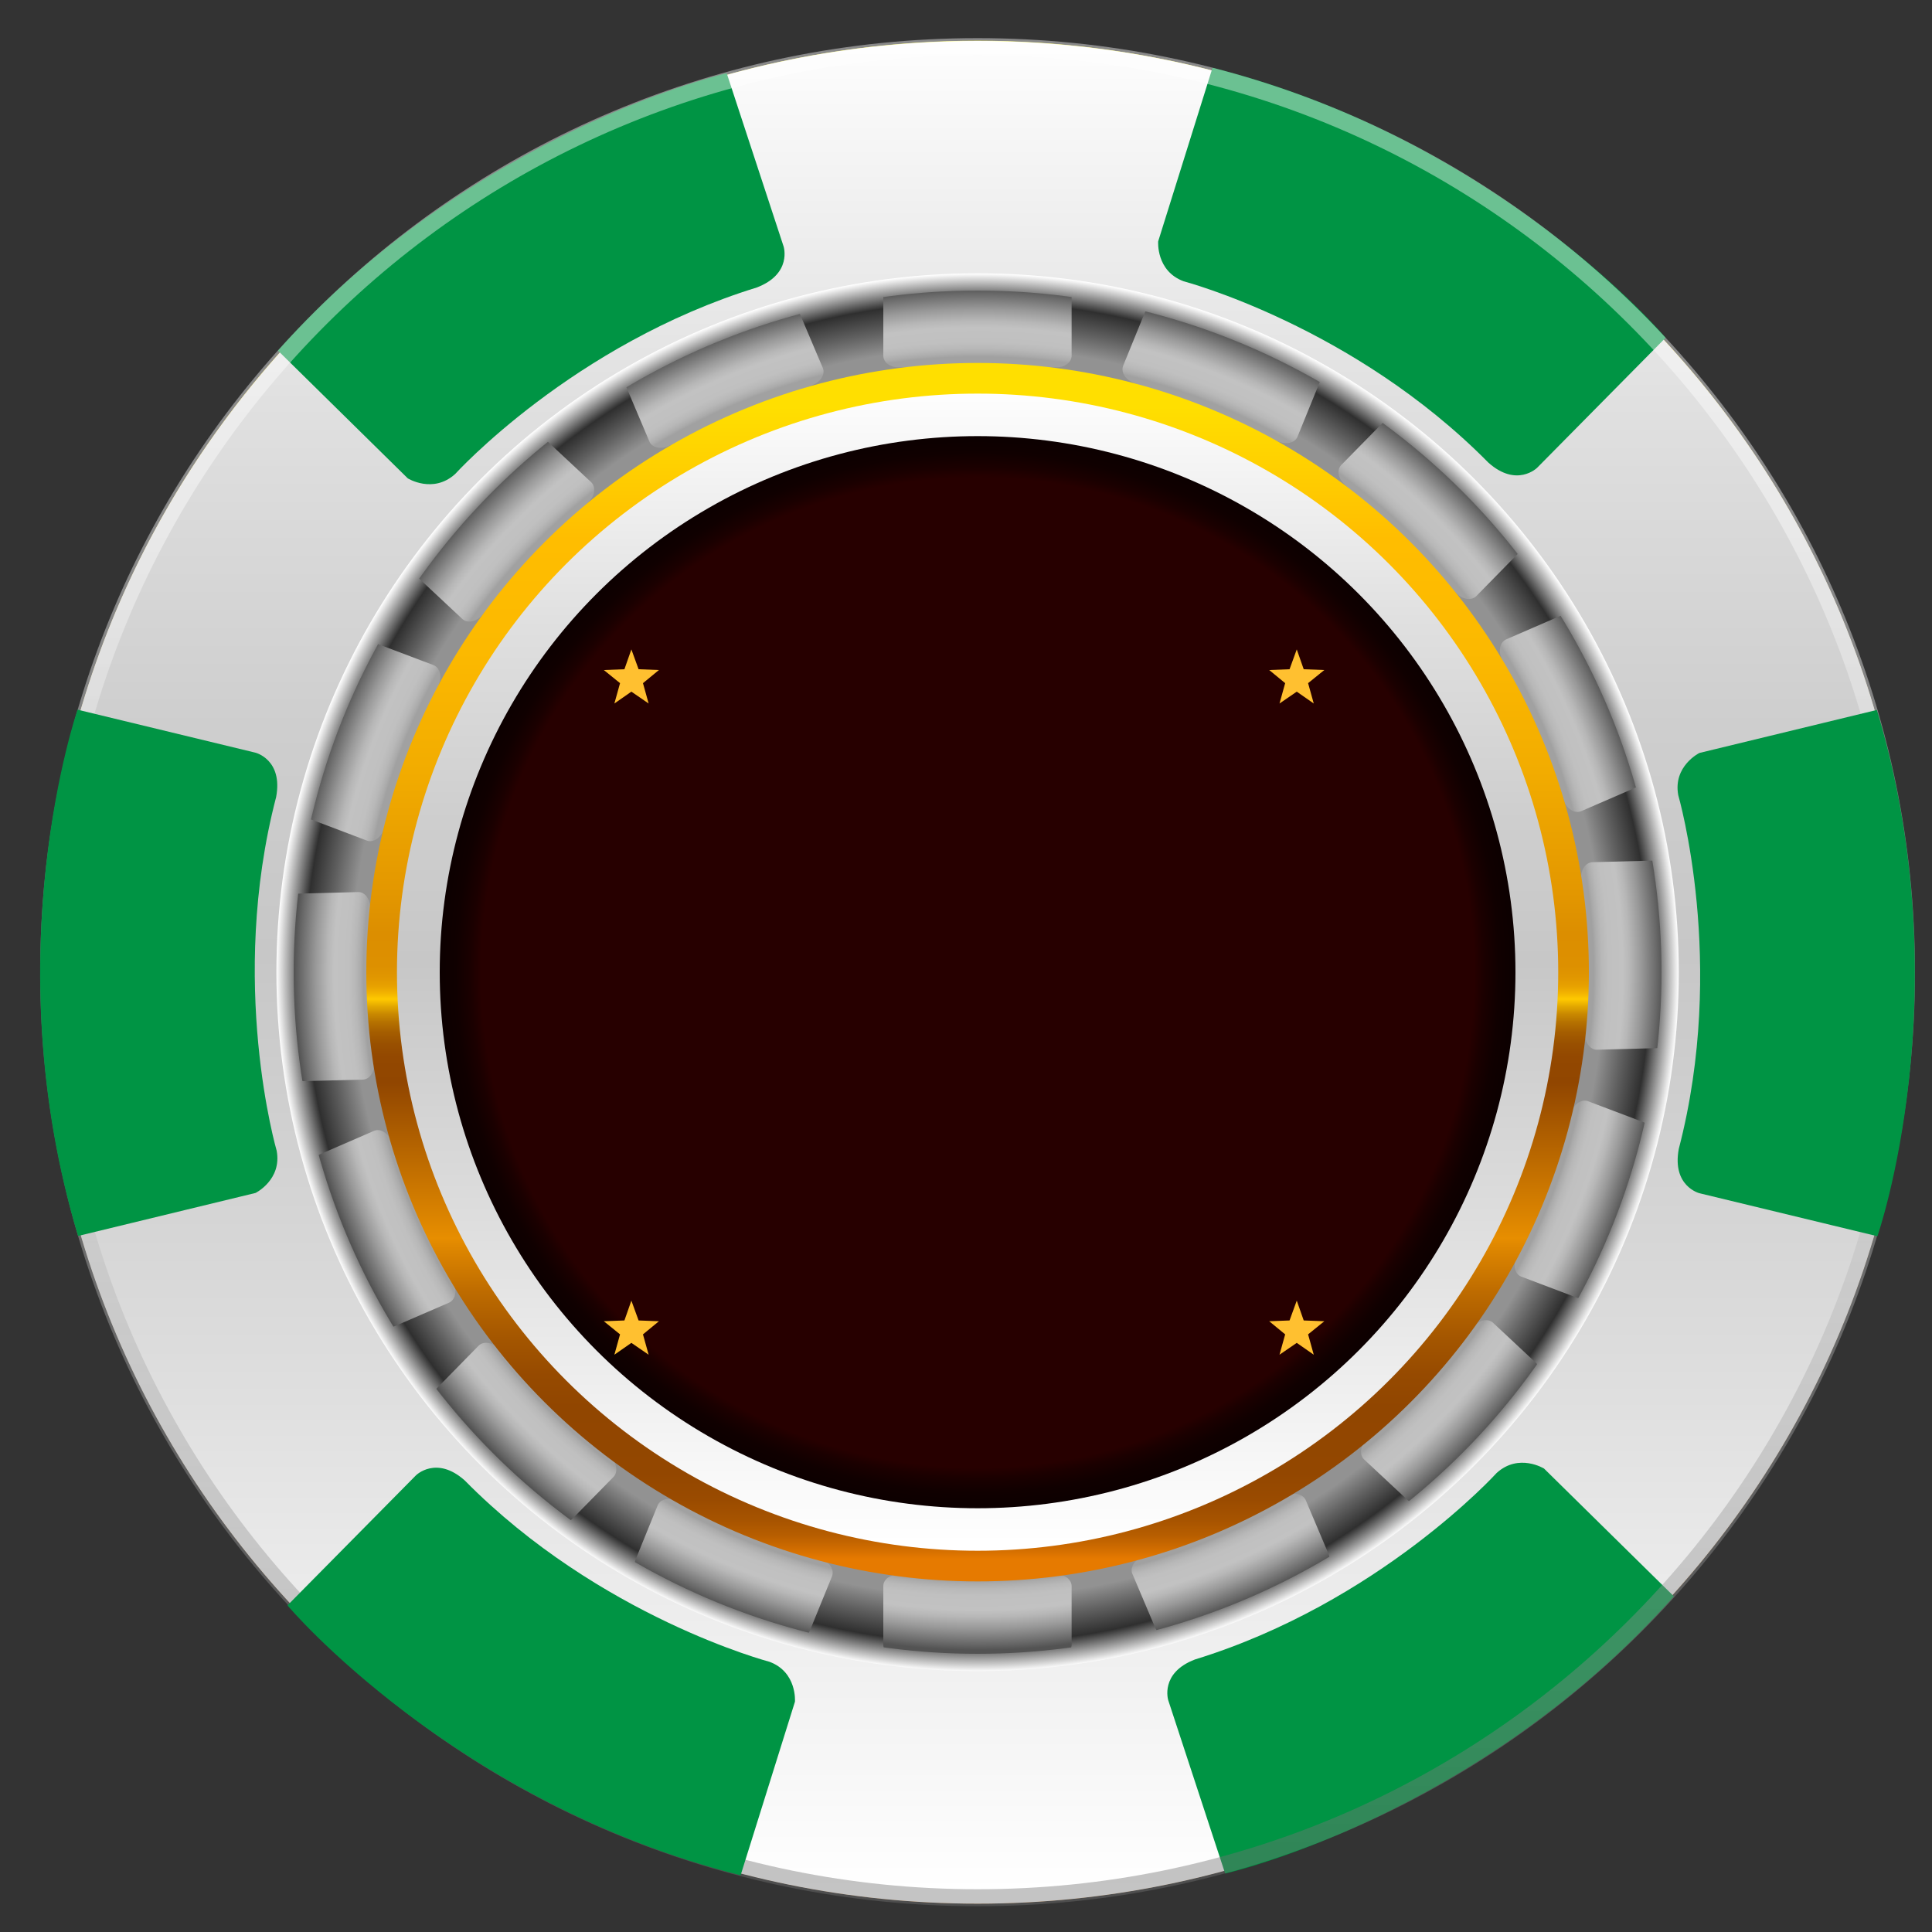 <?xml version="1.0" encoding="utf-8"?>
<!-- Generator: Adobe Illustrator 23.0.5, SVG Export Plug-In . SVG Version: 6.00 Build 0)  -->
<svg version="1.1" id="Layer_1" xmlns="http://www.w3.org/2000/svg" xmlns:xlink="http://www.w3.org/1999/xlink" x="0px" y="0px"
	 viewBox="0 0 75 75" style="enable-background:new 0 0 75 75;" xml:space="preserve">
<rect x="0" y="0" width="75" height="75" fill="#333333" stroke="none"/>
<style type="text/css">
	.st0{fill:url(#SVGID_1_);}
	.st1{fill:url(#SVGID_2_);}
	.st2{fill:url(#SVGID_3_);}
	.st3{fill:url(#SVGID_4_);}
	.st4{clip-path:url(#SVGID_6_);}
	.st5{fill:url(#SVGID_7_);}
	.st6{fill:url(#SVGID_8_);}
	.st7{fill:url(#SVGID_9_);}
	.st8{fill:url(#SVGID_10_);}
	.st9{fill:url(#SVGID_11_);}
	.st10{fill:url(#SVGID_12_);}
	.st11{fill:url(#SVGID_13_);}
	.st12{fill:url(#SVGID_14_);}
	.st13{fill:url(#SVGID_15_);}
	.st14{fill:url(#SVGID_16_);}
	.st15{fill:url(#SVGID_17_);}
	.st16{fill:url(#SVGID_18_);}
	.st17{fill:url(#SVGID_19_);}
	.st18{fill:url(#SVGID_20_);}
	.st19{fill:url(#SVGID_21_);}
	.st20{fill:url(#SVGID_22_);}
	.st21{fill:url(#SVGID_23_);}
	.st22{fill:url(#SVGID_24_);}
	.st23{fill:url(#SVGID_25_);}
	.st24{fill:#009444;}
	.st25{opacity:0.42;fill:url(#SVGID_26_);}
	.st26{fill:#FFC030;}
</style>
<g>
	<g>
		<linearGradient id="SVGID_1_" gradientUnits="userSpaceOnUse" x1="37.95" y1="0.749" x2="37.95" y2="73.399">
			<stop  offset="0" style="stop-color:#FFFF00"/>
			<stop  offset="0.054" style="stop-color:#FFF500"/>
			<stop  offset="0.235" style="stop-color:#FFD600"/>
			<stop  offset="0.391" style="stop-color:#FFC400"/>
			<stop  offset="0.5" style="stop-color:#FFBD00"/>
			<stop  offset="0.53" style="stop-color:#FBA600"/>
			<stop  offset="0.556" style="stop-color:#F68E00"/>
			<stop  offset="1" style="stop-color:#C36300"/>
		</linearGradient>
		<ellipse class="st0" cx="37.95" cy="37.74" rx="36.28" ry="36.16"/>
		<linearGradient id="SVGID_2_" gradientUnits="userSpaceOnUse" x1="37.95" y1="1.688" x2="37.95" y2="72.494">
			<stop  offset="0" style="stop-color:#FFDF00"/>
			<stop  offset="0.038" style="stop-color:#FFD600"/>
			<stop  offset="0.138" style="stop-color:#FFC400"/>
			<stop  offset="0.209" style="stop-color:#FFBD00"/>
			<stop  offset="0.553" style="stop-color:#FFA600"/>
			<stop  offset="0.857" style="stop-color:#FF8E00"/>
		</linearGradient>
		<ellipse class="st1" cx="37.95" cy="37.74" rx="35.36" ry="35.24"/>
		<linearGradient id="SVGID_3_" gradientUnits="userSpaceOnUse" x1="37.95" y1="0.749" x2="37.95" y2="73.399">
			<stop  offset="0" style="stop-color:#FFFFFF"/>
			<stop  offset="2.403617e-03" style="stop-color:#FFFFFF"/>
			<stop  offset="0.205" style="stop-color:#E0E0E0"/>
			<stop  offset="0.378" style="stop-color:#CECECE"/>
			<stop  offset="0.5" style="stop-color:#C7C7C7"/>
			<stop  offset="0.728" style="stop-color:#DEDEDE"/>
			<stop  offset="1" style="stop-color:#FFFFFF"/>
		</linearGradient>
		<path class="st2" d="M37.95,1.59c-20.04,0-36.28,16.19-36.28,36.16S17.91,73.9,37.95,73.9s36.28-16.19,36.28-36.16
			S57.99,1.59,37.95,1.59z M37.95,63.94c-14.52,0-26.29-11.73-26.29-26.2s11.77-26.2,26.29-26.2s26.29,11.73,26.29,26.2
			S52.47,63.94,37.95,63.94z"/>
		
			<radialGradient id="SVGID_4_" cx="37.95" cy="28.67" r="27.221" gradientTransform="matrix(1 0 0 0.997 0 9.173)" gradientUnits="userSpaceOnUse">
			<stop  offset="0.893" style="stop-color:#929292"/>
			<stop  offset="0.926" style="stop-color:#5F5F5F"/>
			<stop  offset="0.959" style="stop-color:#2F2F2F"/>
			<stop  offset="1" style="stop-color:#FFFFFF"/>
		</radialGradient>
		<ellipse class="st3" cx="37.95" cy="37.74" rx="27.22" ry="27.13"/>
		<g>
			<defs>
				<ellipse id="SVGID_5_" cx="37.95" cy="37.74" rx="26.55" ry="26.46"/>
			</defs>
			<clipPath id="SVGID_6_">
				<use xlink:href="#SVGID_5_"  style="overflow:visible;"/>
			</clipPath>
			<g class="st4">
				<g>
					
						<radialGradient id="SVGID_7_" cx="37.986" cy="28.397" r="26.405" gradientTransform="matrix(1 0 0 0.997 0 9.173)" gradientUnits="userSpaceOnUse">
						<stop  offset="0.898" style="stop-color:#A1A1A1"/>
						<stop  offset="0.902" style="stop-color:#ABABAB"/>
						<stop  offset="0.91" style="stop-color:#B8B8B8"/>
						<stop  offset="0.92" style="stop-color:#C0C0C0"/>
						<stop  offset="0.941" style="stop-color:#C2C2C2"/>
						<stop  offset="0.951" style="stop-color:#B7B7B7"/>
						<stop  offset="0.968" style="stop-color:#999999"/>
						<stop  offset="0.991" style="stop-color:#686868"/>
						<stop  offset="1" style="stop-color:#535353"/>
					</radialGradient>
					<path class="st5" d="M41.02,14.26c0.32,0,0.58-0.2,0.58-0.45v-2.28c0-0.25-0.26-0.45-0.58-0.45h-6.15
						c-0.32,0-0.58,0.2-0.58,0.45v2.28c0,0.25,0.26,0.45,0.58,0.45H41.02z"/>
					
						<radialGradient id="SVGID_8_" cx="37.986" cy="375.284" r="26.405" gradientTransform="matrix(1 0 0 -0.997 0 411.89)" gradientUnits="userSpaceOnUse">
						<stop  offset="0.898" style="stop-color:#A1A1A1"/>
						<stop  offset="0.902" style="stop-color:#ABABAB"/>
						<stop  offset="0.91" style="stop-color:#B8B8B8"/>
						<stop  offset="0.92" style="stop-color:#C0C0C0"/>
						<stop  offset="0.941" style="stop-color:#C2C2C2"/>
						<stop  offset="0.951" style="stop-color:#B7B7B7"/>
						<stop  offset="0.968" style="stop-color:#999999"/>
						<stop  offset="0.991" style="stop-color:#686868"/>
						<stop  offset="1" style="stop-color:#535353"/>
					</radialGradient>
					<path class="st6" d="M41.02,61.12c0.32,0,0.58,0.2,0.58,0.45v2.28c0,0.25-0.26,0.45-0.58,0.45h-6.15
						c-0.32,0-0.58-0.2-0.58-0.45v-2.28c0-0.25,0.26-0.45,0.58-0.45H41.02z"/>
				</g>
				<g>
					
						<radialGradient id="SVGID_9_" cx="31.451" cy="29.138" r="26.406" gradientTransform="matrix(0.926 0.376 -0.377 0.923 19.923 -1.209)" gradientUnits="userSpaceOnUse">
						<stop  offset="0.898" style="stop-color:#A1A1A1"/>
						<stop  offset="0.902" style="stop-color:#ABABAB"/>
						<stop  offset="0.91" style="stop-color:#B8B8B8"/>
						<stop  offset="0.92" style="stop-color:#C0C0C0"/>
						<stop  offset="0.941" style="stop-color:#C2C2C2"/>
						<stop  offset="0.951" style="stop-color:#B7B7B7"/>
						<stop  offset="0.968" style="stop-color:#999999"/>
						<stop  offset="0.991" style="stop-color:#686868"/>
						<stop  offset="1" style="stop-color:#535353"/>
					</radialGradient>
					<path class="st7" d="M49.66,17.15c0.3,0.12,0.62,0.03,0.71-0.2l0.86-2.11c0.09-0.23-0.07-0.52-0.37-0.64l-5.69-2.31
						c-0.3-0.12-0.62-0.03-0.71,0.2L43.6,14.2c-0.09,0.23,0.07,0.52,0.37,0.64L49.66,17.15z"/>
					
						<radialGradient id="SVGID_10_" cx="30.91" cy="374.122" r="26.406" gradientTransform="matrix(0.926 0.376 0.377 -0.923 -131.809 371.599)" gradientUnits="userSpaceOnUse">
						<stop  offset="0.898" style="stop-color:#A1A1A1"/>
						<stop  offset="0.902" style="stop-color:#ABABAB"/>
						<stop  offset="0.91" style="stop-color:#B8B8B8"/>
						<stop  offset="0.92" style="stop-color:#C0C0C0"/>
						<stop  offset="0.941" style="stop-color:#C2C2C2"/>
						<stop  offset="0.951" style="stop-color:#B7B7B7"/>
						<stop  offset="0.968" style="stop-color:#999999"/>
						<stop  offset="0.991" style="stop-color:#686868"/>
						<stop  offset="1" style="stop-color:#535353"/>
					</radialGradient>
					<path class="st8" d="M31.93,60.55c0.3,0.12,0.46,0.41,0.37,0.64l-0.86,2.11c-0.09,0.23-0.41,0.32-0.71,0.2l-5.69-2.31
						c-0.3-0.12-0.46-0.41-0.37-0.64l0.86-2.11c0.09-0.23,0.41-0.32,0.71-0.2L31.93,60.55z"/>
				</g>
				<g>
					
						<radialGradient id="SVGID_11_" cx="25.186" cy="32.727" r="26.403" gradientTransform="matrix(0.716 0.696 -0.699 0.713 42.964 -3.31)" gradientUnits="userSpaceOnUse">
						<stop  offset="0.898" style="stop-color:#A1A1A1"/>
						<stop  offset="0.902" style="stop-color:#ABABAB"/>
						<stop  offset="0.91" style="stop-color:#B8B8B8"/>
						<stop  offset="0.92" style="stop-color:#C0C0C0"/>
						<stop  offset="0.941" style="stop-color:#C2C2C2"/>
						<stop  offset="0.951" style="stop-color:#B7B7B7"/>
						<stop  offset="0.968" style="stop-color:#999999"/>
						<stop  offset="0.991" style="stop-color:#686868"/>
						<stop  offset="1" style="stop-color:#535353"/>
					</radialGradient>
					<path class="st9" d="M56.57,23.06c0.23,0.22,0.56,0.26,0.74,0.08l1.6-1.63c0.18-0.18,0.13-0.51-0.1-0.73l-4.4-4.28
						c-0.23-0.22-0.56-0.26-0.74-0.08l-1.6,1.63c-0.18,0.18-0.13,0.51,0.1,0.73L56.57,23.06z"/>
					
						<radialGradient id="SVGID_12_" cx="25.256" cy="369.879" r="26.403" gradientTransform="matrix(0.716 0.696 0.699 -0.713 -238.616 284.098)" gradientUnits="userSpaceOnUse">
						<stop  offset="0.898" style="stop-color:#A1A1A1"/>
						<stop  offset="0.902" style="stop-color:#ABABAB"/>
						<stop  offset="0.91" style="stop-color:#B8B8B8"/>
						<stop  offset="0.92" style="stop-color:#C0C0C0"/>
						<stop  offset="0.941" style="stop-color:#C2C2C2"/>
						<stop  offset="0.951" style="stop-color:#B7B7B7"/>
						<stop  offset="0.968" style="stop-color:#999999"/>
						<stop  offset="0.991" style="stop-color:#686868"/>
						<stop  offset="1" style="stop-color:#535353"/>
					</radialGradient>
					<path class="st10" d="M23.72,56.6c0.23,0.22,0.27,0.55,0.1,0.73l-1.6,1.63c-0.18,0.18-0.51,0.14-0.74-0.08l-4.4-4.28
						c-0.23-0.22-0.27-0.55-0.1-0.73l1.6-1.63c0.18-0.18,0.51-0.14,0.74,0.08L23.72,56.6z"/>
				</g>
				<g>
					
						<radialGradient id="SVGID_13_" cx="21.724" cy="39.346" r="26.408" gradientTransform="matrix(0.4 0.913 -0.917 0.398 65.554 2.134)" gradientUnits="userSpaceOnUse">
						<stop  offset="0.898" style="stop-color:#A1A1A1"/>
						<stop  offset="0.902" style="stop-color:#ABABAB"/>
						<stop  offset="0.91" style="stop-color:#B8B8B8"/>
						<stop  offset="0.92" style="stop-color:#C0C0C0"/>
						<stop  offset="0.941" style="stop-color:#C2C2C2"/>
						<stop  offset="0.951" style="stop-color:#B7B7B7"/>
						<stop  offset="0.968" style="stop-color:#999999"/>
						<stop  offset="0.991" style="stop-color:#686868"/>
						<stop  offset="1" style="stop-color:#535353"/>
					</radialGradient>
					<path class="st11" d="M60.73,31.14c0.13,0.29,0.42,0.45,0.65,0.35l2.1-0.91c0.23-0.1,0.31-0.42,0.19-0.71l-2.45-5.61
						c-0.13-0.29-0.42-0.45-0.65-0.35l-2.1,0.91c-0.23,0.1-0.31,0.42-0.19,0.71L60.73,31.14z"/>
					
						<radialGradient id="SVGID_14_" cx="22.543" cy="364.849" r="26.408" gradientTransform="matrix(0.4 0.913 0.917 -0.398 -305.702 162.47)" gradientUnits="userSpaceOnUse">
						<stop  offset="0.898" style="stop-color:#A1A1A1"/>
						<stop  offset="0.902" style="stop-color:#ABABAB"/>
						<stop  offset="0.91" style="stop-color:#B8B8B8"/>
						<stop  offset="0.92" style="stop-color:#C0C0C0"/>
						<stop  offset="0.941" style="stop-color:#C2C2C2"/>
						<stop  offset="0.951" style="stop-color:#B7B7B7"/>
						<stop  offset="0.968" style="stop-color:#999999"/>
						<stop  offset="0.991" style="stop-color:#686868"/>
						<stop  offset="1" style="stop-color:#535353"/>
					</radialGradient>
					<path class="st12" d="M17.62,49.86c0.13,0.29,0.04,0.61-0.19,0.71l-2.1,0.91c-0.23,0.1-0.52-0.06-0.65-0.35l-2.45-5.61
						c-0.13-0.29-0.04-0.61,0.19-0.71l2.1-0.91c0.23-0.1,0.52,0.06,0.65,0.35L17.62,49.86z"/>
				</g>
				<g>
					
						<radialGradient id="SVGID_15_" cx="20.498" cy="45.156" r="26.405" gradientTransform="matrix(0.024 0.996 -1 0.024 82.813 16.213)" gradientUnits="userSpaceOnUse">
						<stop  offset="0.898" style="stop-color:#A1A1A1"/>
						<stop  offset="0.902" style="stop-color:#ABABAB"/>
						<stop  offset="0.91" style="stop-color:#B8B8B8"/>
						<stop  offset="0.92" style="stop-color:#C0C0C0"/>
						<stop  offset="0.941" style="stop-color:#C2C2C2"/>
						<stop  offset="0.951" style="stop-color:#B7B7B7"/>
						<stop  offset="0.968" style="stop-color:#999999"/>
						<stop  offset="0.991" style="stop-color:#686868"/>
						<stop  offset="1" style="stop-color:#535353"/>
					</radialGradient>
					<path class="st13" d="M61.53,40.18c0.01,0.32,0.22,0.58,0.47,0.57l2.29-0.06c0.25-0.01,0.45-0.27,0.44-0.59l-0.15-6.12
						c-0.01-0.32-0.22-0.58-0.47-0.57l-2.29,0.06c-0.25,0.01-0.45,0.27-0.44,0.59L61.53,40.18z"/>
					
						<radialGradient id="SVGID_16_" cx="20.287" cy="358.606" r="26.405" gradientTransform="matrix(0.024 0.996 1 -0.024 -321.264 26.211)" gradientUnits="userSpaceOnUse">
						<stop  offset="0.898" style="stop-color:#A1A1A1"/>
						<stop  offset="0.902" style="stop-color:#ABABAB"/>
						<stop  offset="0.91" style="stop-color:#B8B8B8"/>
						<stop  offset="0.92" style="stop-color:#C0C0C0"/>
						<stop  offset="0.941" style="stop-color:#C2C2C2"/>
						<stop  offset="0.951" style="stop-color:#B7B7B7"/>
						<stop  offset="0.968" style="stop-color:#999999"/>
						<stop  offset="0.991" style="stop-color:#686868"/>
						<stop  offset="1" style="stop-color:#535353"/>
					</radialGradient>
					<path class="st14" d="M14.52,41.32c0.01,0.32-0.19,0.59-0.44,0.59l-2.29,0.06c-0.25,0.01-0.46-0.25-0.47-0.57l-0.15-6.12
						c-0.01-0.32,0.19-0.59,0.44-0.59l2.29-0.06c0.25-0.01,0.46,0.25,0.47,0.57L14.52,41.32z"/>
				</g>
				<g>
					
						<radialGradient id="SVGID_17_" cx="21.076" cy="52.08" r="26.406" gradientTransform="matrix(-0.354 0.932 -0.935 -0.353 94.308 36.561)" gradientUnits="userSpaceOnUse">
						<stop  offset="0.898" style="stop-color:#A1A1A1"/>
						<stop  offset="0.902" style="stop-color:#ABABAB"/>
						<stop  offset="0.91" style="stop-color:#B8B8B8"/>
						<stop  offset="0.92" style="stop-color:#C0C0C0"/>
						<stop  offset="0.941" style="stop-color:#C2C2C2"/>
						<stop  offset="0.951" style="stop-color:#B7B7B7"/>
						<stop  offset="0.968" style="stop-color:#999999"/>
						<stop  offset="0.991" style="stop-color:#686868"/>
						<stop  offset="1" style="stop-color:#535353"/>
					</radialGradient>
					<path class="st15" d="M58.84,48.86c-0.11,0.3-0.01,0.62,0.22,0.7l2.14,0.81c0.23,0.09,0.52-0.08,0.63-0.38l2.18-5.73
						c0.11-0.3,0.01-0.62-0.22-0.7l-2.14-0.81c-0.23-0.09-0.52,0.08-0.63,0.38L58.84,48.86z"/>
					
						<radialGradient id="SVGID_18_" cx="21.659" cy="351.51" r="26.406" gradientTransform="matrix(-0.354 0.932 0.935 0.353 -283.294 -106.672)" gradientUnits="userSpaceOnUse">
						<stop  offset="0.898" style="stop-color:#A1A1A1"/>
						<stop  offset="0.902" style="stop-color:#ABABAB"/>
						<stop  offset="0.91" style="stop-color:#B8B8B8"/>
						<stop  offset="0.92" style="stop-color:#C0C0C0"/>
						<stop  offset="0.941" style="stop-color:#C2C2C2"/>
						<stop  offset="0.951" style="stop-color:#B7B7B7"/>
						<stop  offset="0.968" style="stop-color:#999999"/>
						<stop  offset="0.991" style="stop-color:#686868"/>
						<stop  offset="1" style="stop-color:#535353"/>
					</radialGradient>
					<path class="st16" d="M14.87,32.25c-0.11,0.3-0.4,0.47-0.63,0.38l-2.14-0.81c-0.23-0.09-0.33-0.41-0.22-0.7l2.18-5.73
						c0.11-0.3,0.4-0.47,0.63-0.38l2.14,0.81c0.23,0.09,0.33,0.41,0.22,0.7L14.87,32.25z"/>
				</g>
				<g>
					
						<radialGradient id="SVGID_19_" cx="25.114" cy="57.795" r="26.405" gradientTransform="matrix(-0.683 0.728 -0.73 -0.681 97.445 58.937)" gradientUnits="userSpaceOnUse">
						<stop  offset="0.898" style="stop-color:#A1A1A1"/>
						<stop  offset="0.902" style="stop-color:#ABABAB"/>
						<stop  offset="0.91" style="stop-color:#B8B8B8"/>
						<stop  offset="0.92" style="stop-color:#C0C0C0"/>
						<stop  offset="0.941" style="stop-color:#C2C2C2"/>
						<stop  offset="0.951" style="stop-color:#B7B7B7"/>
						<stop  offset="0.968" style="stop-color:#999999"/>
						<stop  offset="0.991" style="stop-color:#686868"/>
						<stop  offset="1" style="stop-color:#535353"/>
					</radialGradient>
					<path class="st17" d="M53.02,55.93c-0.22,0.23-0.25,0.56-0.06,0.73l1.67,1.56c0.18,0.17,0.51,0.12,0.73-0.11l4.2-4.47
						c0.22-0.23,0.25-0.56,0.07-0.73l-1.67-1.56c-0.18-0.17-0.51-0.12-0.73,0.11L53.02,55.93z"/>
					
						<radialGradient id="SVGID_20_" cx="25.093" cy="346.269" r="26.405" gradientTransform="matrix(-0.683 0.728 0.73 0.681 -197.982 -216.403)" gradientUnits="userSpaceOnUse">
						<stop  offset="0.898" style="stop-color:#A1A1A1"/>
						<stop  offset="0.902" style="stop-color:#ABABAB"/>
						<stop  offset="0.91" style="stop-color:#B8B8B8"/>
						<stop  offset="0.92" style="stop-color:#C0C0C0"/>
						<stop  offset="0.941" style="stop-color:#C2C2C2"/>
						<stop  offset="0.951" style="stop-color:#B7B7B7"/>
						<stop  offset="0.968" style="stop-color:#999999"/>
						<stop  offset="0.991" style="stop-color:#686868"/>
						<stop  offset="1" style="stop-color:#535353"/>
					</radialGradient>
					<path class="st18" d="M18.68,23.92c-0.22,0.23-0.55,0.28-0.73,0.11l-1.67-1.56c-0.18-0.17-0.15-0.5,0.07-0.73l4.2-4.47
						c0.22-0.23,0.55-0.28,0.73-0.11l1.67,1.56c0.18,0.17,0.15,0.5-0.07,0.73L18.68,23.92z"/>
				</g>
				<g>
					
						<radialGradient id="SVGID_21_" cx="30.686" cy="61.359" r="26.405" gradientTransform="matrix(-0.92 0.39 -0.391 -0.917 90.247 82.216)" gradientUnits="userSpaceOnUse">
						<stop  offset="0.898" style="stop-color:#A1A1A1"/>
						<stop  offset="0.902" style="stop-color:#ABABAB"/>
						<stop  offset="0.91" style="stop-color:#B8B8B8"/>
						<stop  offset="0.92" style="stop-color:#C0C0C0"/>
						<stop  offset="0.941" style="stop-color:#C2C2C2"/>
						<stop  offset="0.951" style="stop-color:#B7B7B7"/>
						<stop  offset="0.968" style="stop-color:#999999"/>
						<stop  offset="0.991" style="stop-color:#686868"/>
						<stop  offset="1" style="stop-color:#535353"/>
					</radialGradient>
					<path class="st19" d="M44.32,60.45c-0.29,0.12-0.46,0.42-0.36,0.65l0.89,2.1c0.1,0.23,0.42,0.32,0.71,0.19l5.66-2.4
						c0.29-0.12,0.46-0.42,0.36-0.65l-0.89-2.1c-0.1-0.23-0.42-0.32-0.71-0.19L44.32,60.45z"/>
					
						<radialGradient id="SVGID_22_" cx="30.319" cy="341.759" r="26.405" gradientTransform="matrix(-0.92 0.39 0.391 0.917 -68.005 -287.741)" gradientUnits="userSpaceOnUse">
						<stop  offset="0.898" style="stop-color:#A1A1A1"/>
						<stop  offset="0.902" style="stop-color:#ABABAB"/>
						<stop  offset="0.91" style="stop-color:#B8B8B8"/>
						<stop  offset="0.92" style="stop-color:#C0C0C0"/>
						<stop  offset="0.941" style="stop-color:#C2C2C2"/>
						<stop  offset="0.951" style="stop-color:#B7B7B7"/>
						<stop  offset="0.968" style="stop-color:#999999"/>
						<stop  offset="0.991" style="stop-color:#686868"/>
						<stop  offset="1" style="stop-color:#535353"/>
					</radialGradient>
					<path class="st20" d="M25.92,17.33c-0.29,0.12-0.62,0.04-0.71-0.19l-0.89-2.1c-0.1-0.23,0.06-0.52,0.36-0.65l5.66-2.4
						c0.29-0.12,0.62-0.04,0.71,0.19l0.89,2.1c0.1,0.23-0.06,0.52-0.36,0.65L25.92,17.33z"/>
				</g>
			</g>
		</g>
		<linearGradient id="SVGID_23_" gradientUnits="userSpaceOnUse" x1="37.95" y1="13.363" x2="37.95" y2="61.229">
			<stop  offset="0.051" style="stop-color:#FFDF00"/>
			<stop  offset="0.158" style="stop-color:#FFBD00"/>
			<stop  offset="0.249" style="stop-color:#FCB900"/>
			<stop  offset="0.346" style="stop-color:#F2AC00"/>
			<stop  offset="0.445" style="stop-color:#E39700"/>
			<stop  offset="0.478" style="stop-color:#DC8E00"/>
			<stop  offset="0.504" style="stop-color:#DD9000"/>
			<stop  offset="0.514" style="stop-color:#E19700"/>
			<stop  offset="0.521" style="stop-color:#E8A200"/>
			<stop  offset="0.526" style="stop-color:#F2B300"/>
			<stop  offset="0.531" style="stop-color:#FEC900"/>
			<stop  offset="0.531" style="stop-color:#FFCA00"/>
			<stop  offset="0.537" style="stop-color:#E3A800"/>
			<stop  offset="0.543" style="stop-color:#CA8A00"/>
			<stop  offset="0.55" style="stop-color:#B57100"/>
			<stop  offset="0.558" style="stop-color:#A55E00"/>
			<stop  offset="0.567" style="stop-color:#995000"/>
			<stop  offset="0.578" style="stop-color:#934800"/>
			<stop  offset="0.599" style="stop-color:#914600"/>
			<stop  offset="0.725" style="stop-color:#E78E00"/>
			<stop  offset="0.732" style="stop-color:#DF8700"/>
			<stop  offset="0.769" style="stop-color:#BD6B00"/>
			<stop  offset="0.804" style="stop-color:#A55700"/>
			<stop  offset="0.836" style="stop-color:#964A00"/>
			<stop  offset="0.862" style="stop-color:#914600"/>
			<stop  offset="0.916" style="stop-color:#934700"/>
			<stop  offset="0.937" style="stop-color:#9A4B00"/>
			<stop  offset="0.953" style="stop-color:#A65300"/>
			<stop  offset="0.966" style="stop-color:#B75E00"/>
			<stop  offset="0.976" style="stop-color:#CE6B00"/>
			<stop  offset="0.985" style="stop-color:#E67A00"/>
		</linearGradient>
		<ellipse class="st21" cx="37.95" cy="37.74" rx="23.73" ry="23.65"/>
		<linearGradient id="SVGID_24_" gradientUnits="userSpaceOnUse" x1="37.95" y1="14.765" x2="37.95" y2="59.891">
			<stop  offset="0" style="stop-color:#FFFFFF"/>
			<stop  offset="2.403617e-03" style="stop-color:#FFFFFF"/>
			<stop  offset="0.205" style="stop-color:#E0E0E0"/>
			<stop  offset="0.378" style="stop-color:#CECECE"/>
			<stop  offset="0.5" style="stop-color:#C7C7C7"/>
			<stop  offset="0.728" style="stop-color:#DEDEDE"/>
			<stop  offset="1" style="stop-color:#FFFFFF"/>
		</linearGradient>
		<ellipse class="st22" cx="37.95" cy="37.74" rx="22.54" ry="22.46"/>
		
			<radialGradient id="SVGID_25_" cx="37.95" cy="28.67" r="20.882" gradientTransform="matrix(1 0 0 0.997 0 9.173)" gradientUnits="userSpaceOnUse">
			<stop  offset="0.923" style="stop-color:#270000"/>
			<stop  offset="0.942" style="stop-color:#1B0000"/>
			<stop  offset="0.97" style="stop-color:#100000"/>
			<stop  offset="1" style="stop-color:#0C0000"/>
		</radialGradient>
		<ellipse class="st23" cx="37.95" cy="37.74" rx="20.88" ry="20.81"/>
		<path class="st24" d="M10.79,13.61l5.04,4.96c0,0,0.98,0.61,1.84-0.17c0,0,4.57-5.04,11.71-7.24c1.38-0.53,1.04-1.59,1.04-1.59
			l-2.21-6.73C28.22,2.85,18.42,5.05,10.79,13.61z"/>
		<path class="st24" d="M64.98,61.97l-5.04-4.96c0,0-0.98-0.61-1.84,0.17c0,0-4.57,5.04-11.71,7.24C45.02,64.94,45.35,66,45.35,66
			l2.21,6.73C47.56,72.73,57.36,70.53,64.98,61.97z"/>
		<path class="st24" d="M47.07,2.63l-2.11,6.74c0,0-0.09,1.15,0.99,1.55c0,0,6.59,1.73,11.83,7.04c1.1,0.98,1.89,0.2,1.89,0.2
			l4.99-5.05C64.66,13.11,58.2,5.44,47.07,2.63z"/>
		<linearGradient id="SVGID_26_" gradientUnits="userSpaceOnUse" x1="37.95" y1="0.644" x2="37.95" y2="73.499">
			<stop  offset="0" style="stop-color:#FFFFFF"/>
			<stop  offset="0.276" style="stop-color:#FFFFFF"/>
			<stop  offset="0.424" style="stop-color:#E8E8E8"/>
			<stop  offset="0.43" style="stop-color:#E7E7E7"/>
			<stop  offset="0.579" style="stop-color:#CBCBCB"/>
			<stop  offset="0.899" style="stop-color:#858585"/>
			<stop  offset="0.975" style="stop-color:#737373"/>
		</linearGradient>
		<path class="st25" d="M37.95,1.48c-20.1,0-36.39,16.23-36.39,36.26S17.85,74,37.95,74c20.1,0,36.39-16.23,36.39-36.26
			S58.05,1.48,37.95,1.48z M37.95,73.34c-19.73,0-35.72-15.94-35.72-35.6s15.99-35.6,35.72-35.6s35.72,15.94,35.72,35.6
			S57.68,73.34,37.95,73.34z"/>
		<path class="st24" d="M28.75,72.8l2.11-6.74c0,0,0.09-1.15-0.99-1.55c0,0-6.59-1.73-11.83-7.04c-1.1-0.98-1.89-0.2-1.89-0.2
			l-4.99,5.05C11.15,62.32,17.61,69.98,28.75,72.8z"/>
		<path class="st24" d="M3.03,47.98l6.89-1.67c0,0,1.03-0.51,0.82-1.64c0,0-1.9-6.52-0.02-13.73c0.27-1.45-0.8-1.72-0.8-1.72
			l-6.91-1.67C3.01,27.56-0.27,37.02,3.03,47.98z"/>
		<path class="st24" d="M72.86,27.56l-6.89,1.67c0,0-1.03,0.51-0.82,1.64c0,0,1.9,6.52,0.02,13.73c-0.27,1.45,0.8,1.72,0.8,1.72
			l6.91,1.67C72.89,47.98,76.16,38.52,72.86,27.56z"/>
	</g>
</g>
<g>
	<polygon class="st26" points="24.51,25.21 24.79,25.98 25.58,26.01 24.96,26.52 25.18,27.31 24.51,26.85 23.85,27.31 24.07,26.52 
		23.44,26.01 24.24,25.98 	"/>
	<polygon class="st26" points="50.34,25.21 50.61,25.98 51.41,26.01 50.78,26.52 51,27.31 50.34,26.85 49.67,27.31 49.89,26.52 
		49.27,26.01 50.06,25.98 	"/>
	<polygon class="st26" points="24.51,50.49 24.79,51.26 25.58,51.29 24.96,51.8 25.18,52.59 24.51,52.13 23.85,52.59 24.07,51.8 
		23.44,51.29 24.24,51.26 	"/>
	<polygon class="st26" points="50.34,50.49 50.61,51.26 51.41,51.29 50.78,51.8 51,52.59 50.34,52.13 49.67,52.59 49.89,51.8 
		49.27,51.29 50.06,51.26 	"/>
</g>
</svg>
